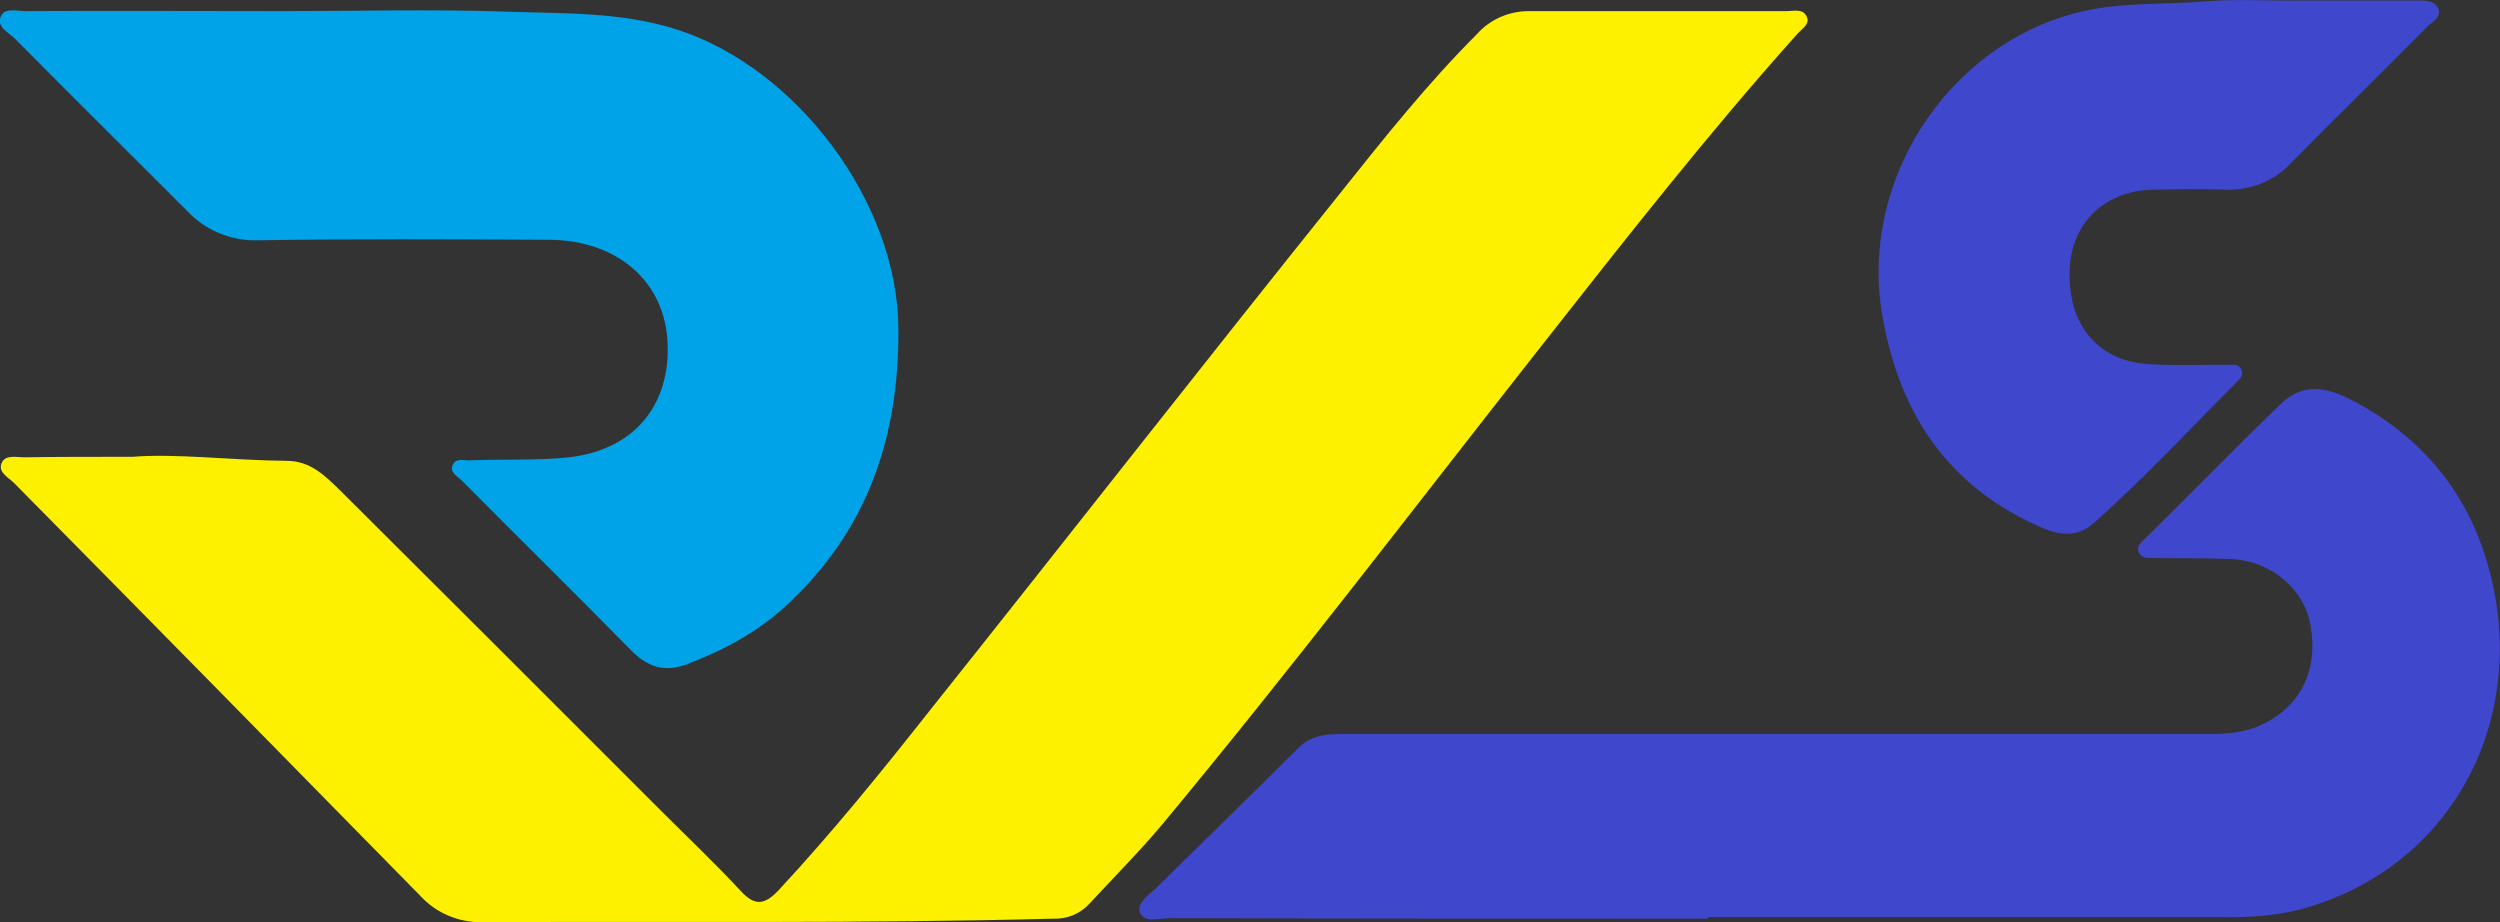 <?xml version="1.0" encoding="utf-8"?>
<!-- Generator: Adobe Illustrator 25.0.1, SVG Export Plug-In . SVG Version: 6.00 Build 0)  -->
<svg version="1.1" id="Layer_1" xmlns="http://www.w3.org/2000/svg" xmlns:xlink="http://www.w3.org/1999/xlink" x="0px" y="0px"
     viewBox="0 0 494.2 182.3" style="enable-background:new 0 0 494.2 182.3;" xml:space="preserve">
<rect x="0" y="0" width="494.2" height="182.3" fill="#333333" stroke="none"/>
<style type="text/css">
	.st0{fill:#FDF100;}
	.st1{fill:#3F47CC;}
	.st2{fill:#00A3E8;}
</style>
    <path class="st0" d="M26.2,90.3c8.6-0.7,19.6,0.7,30.5,0.8c4.7,0,7.6,3,10.6,5.9c21,20.9,42,41.9,63,62.9c5.4,5.4,11,10.7,16.2,16.3
	c2.7,2.9,4.6,2.7,7.3-0.1c10.7-11.5,20.5-23.6,30.2-35.9c27.1-34,53.8-68.2,81-102.1c8.6-10.8,17.2-21.6,27-31.4
	c2.6-2.9,6.3-4.5,10.2-4.5c17,0,34,0,51,0c1.4,0,3.3-0.6,4,1.2c0.6,1.4-1,2.3-1.9,3.3c-17.9,20-34.4,41.1-51,62.2
	c-24.7,31.4-48.9,63.2-74.4,93.9c-4.6,5.5-9.7,10.6-14.5,15.8c-1.8,2-4.4,3.1-7.1,3c-37.6,1-75.3,0.5-112.9,0.7
	c-4.7,0.1-9.2-1.8-12.3-5.2c-26.7-27.2-53.4-54.4-80.3-81.6c-1.1-1.1-3.2-2.1-2.5-3.9s2.9-1.2,4.5-1.2
	C11.2,90.3,17.5,90.3,26.2,90.3z"/>
    <path class="st1" d="M337.6,181.6c-35.5,0-71,0-106.5-0.1c-2,0-4.9,1.1-5.8-1.2c-0.6-1.8,1.8-3.4,3.2-4.7
	c9.3-9.2,18.8-18.4,28.1-27.7c2.7-2.7,5.8-2.8,9.2-2.8c56.8,0,113.7,0,170.5,0c3.7,0,7.3-0.2,10.7-1.8c7.8-3.6,11.4-10.9,9.7-19.9
	c-1.3-7.1-7.9-12.6-15.8-12.9c-5-0.2-10-0.1-15-0.2c-1.1,0-2.5,0.2-3.1-1.1s0.6-2.1,1.4-2.9c8.9-8.8,17.6-17.7,26.6-26.4
	c4.1-3.9,8.3-3.9,14.7-0.5c14.5,7.8,23.6,19.7,27.2,35.8c6.4,28.9-8.8,55.8-36.3,64.1c-5.6,1.7-11.4,2.1-17.3,2
	c-33.8,0-67.7,0-101.5,0L337.6,181.6z"/>
    <path class="st2" d="M55.6,2.2c14.8,0,29.7-0.4,44.5,0.1c11.2,0.4,22.6,0,33.6,3.5c23.6,7.5,43.8,34,43.9,59.3
	c0.1,21.8-6.3,40.1-22.5,54.9c-5.6,5.1-12.2,8.6-19.3,11.3c-4.2,1.6-7.6,0.7-10.9-2.6c-11.1-11.3-22.4-22.4-33.5-33.6
	c-0.9-0.9-2.6-1.7-1.9-3.2s2.3-0.8,3.6-0.9c6.5-0.3,12.9,0.1,19.4-0.6c14.4-1.7,20.4-12.1,19.4-23.7c-1-11.4-10.1-19.2-23.3-19.3
	c-19.2-0.1-38.3-0.2-57.5,0.1c-5.4,0.2-10.6-2-14.2-5.9C25.6,30.3,14.2,19,3,7.7C1.7,6.4-0.6,5.4,0.1,3.4s3.2-1.2,4.9-1.2
	C21.9,2.1,38.7,2.2,55.6,2.2z"/>
    <path class="st1" d="M455.5,0.1c7.3,0,14.7,0,22,0c1.7,0,3.8-0.1,4.5,1.6s-1.2,2.6-2.2,3.6c-8.9,9-18,17.9-26.9,26.9
	c-3.3,3.6-8.1,5.5-13,5.3c-4.8-0.2-9.7-0.1-14.5,0c-9.7,0.3-16.2,6.9-16.3,16.5c-0.1,10.6,5.9,17.5,15.9,18
	c5.1,0.3,10.3,0.1,15.5,0.1c1,0,2.1-0.2,2.6,1s-0.4,1.9-1.1,2.6c-9.3,9.3-18.3,19-28.1,27.7c-3,2.7-6.4,2.5-9.8,1.1
	c-18.7-7.9-28.6-22.4-32-42.1c-4.6-26.3,12.6-53.3,38.5-59.9c8.6-2.2,17.5-1.5,26.3-2.3C443.1-0.2,449.3,0.2,455.5,0.1L455.5,0.1z"
    />
</svg>